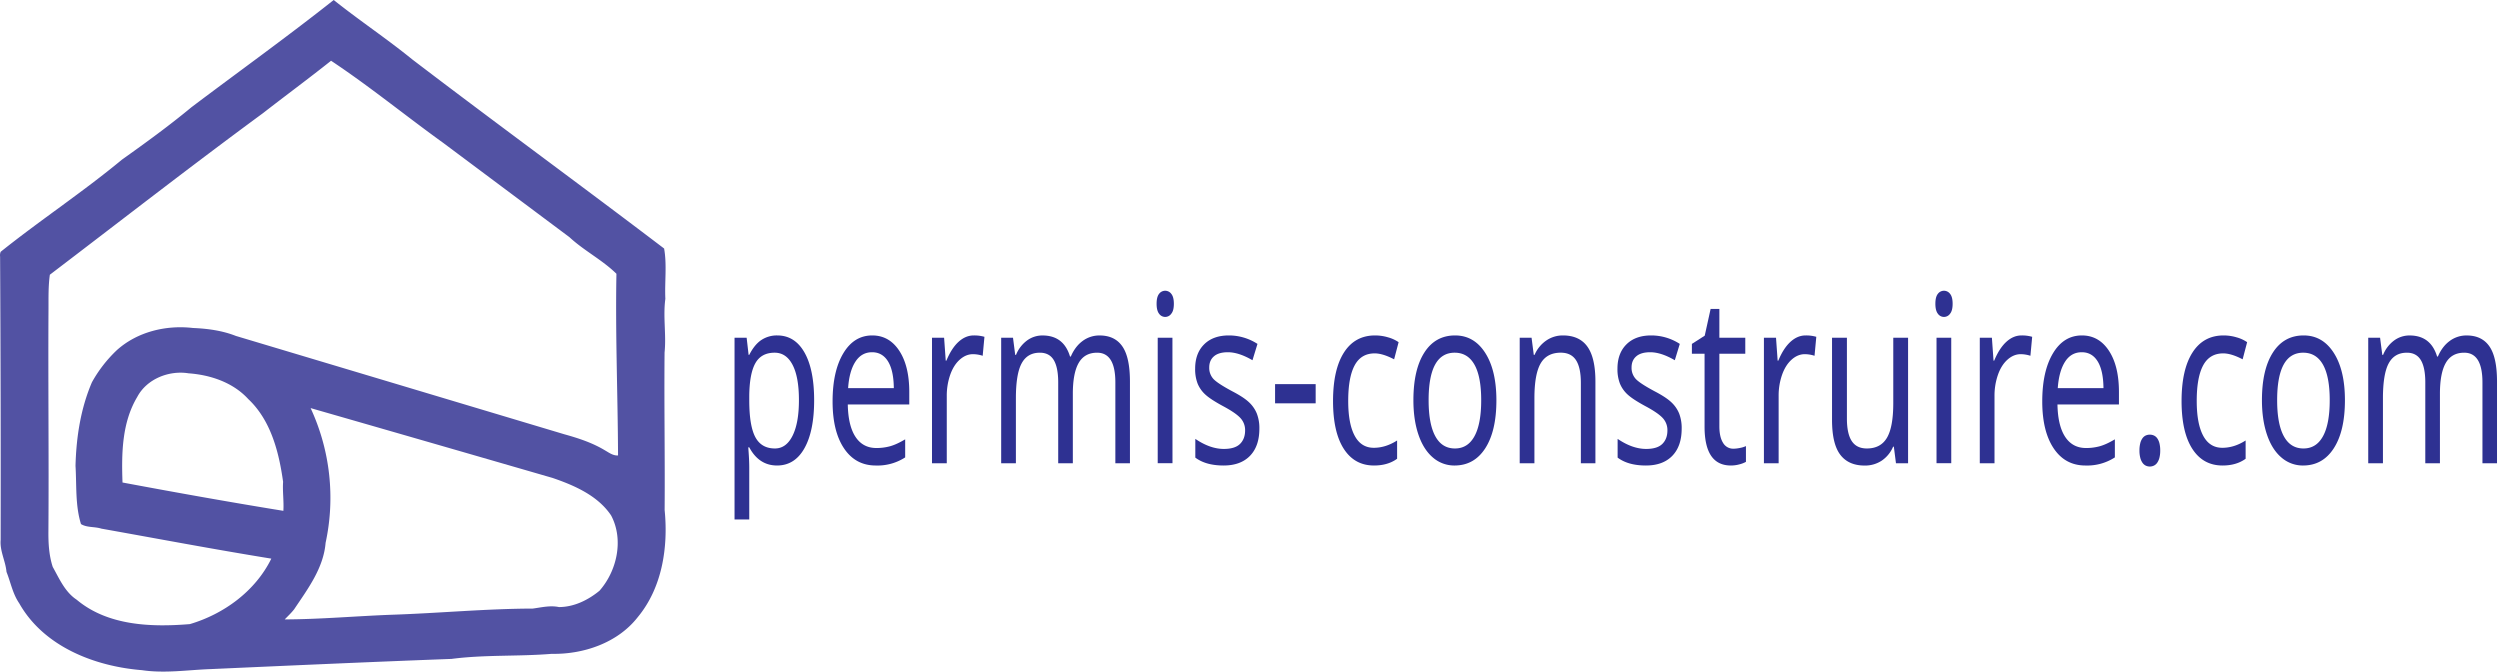 <svg id="Layer_1" data-name="Layer 1" xmlns="http://www.w3.org/2000/svg" viewBox="0 0 2833.17 761.1"><defs><style>.cls-1{fill:#5252a3;}.cls-2{fill:#2e3192;}</style></defs><title>Artboard 1</title><path class="cls-1" d="M217,121.5C270.69,81,325.42,41.76,378.19,0c29,23.18,60.05,43.77,88.89,67.24,94.6,72.17,190.82,142.37,285.55,214.41,3.31,18.63.49,38.07,1.4,57-2.77,20.29,1.19,40.66-.89,60.89-.56,59.56.53,119.17.07,178.37,4.19,42.16-2.7,88.05-30.52,121.55-22.77,29.14-61.47,42.21-97.48,41.52-37.78,3.12-75.87.82-113.53,5.74-90.93,3.39-181.88,7.47-272.92,11.54-25.93.91-51.86,5.07-77.78,1.23-53.73-4.29-111.51-26.75-139.2-75.83C14.34,672.84,12.14,660,7.37,648.13,6.28,635.8-.35,624.42.75,611.88Q1,451.4.11,290.88a10.57,10.57,0,0,1,.67-5.55c44.89-35.9,93.1-67.7,137.42-104.41C165,161.86,191.68,142.5,217,121.5Zm285.18,40.34c-42.63-30.66-83.31-64-127-93C349.8,89.05,323.64,108.31,298,128.26c-81.4,59.82-161.13,121.9-241.51,183.08-1.8,12.86-1.47,25.86-1.53,38.82-.51,83.63.52,167.25-.09,250.89-.16,13.91.53,28.1,4.89,41.4,7.46,13.32,13.85,28.43,27.08,37.15,35.34,29.63,84.46,31.28,128.27,27.69,38.68-11.39,74.43-37.55,92.36-74.21-64.35-10.4-128.46-22.55-192.66-34-7.47-2.42-16.45-1-23.05-5.19-6.58-21.22-4.85-43.95-6.19-65.93.83-32.29,5.8-64.93,18.6-94.74a151.29,151.29,0,0,1,28-36.18c23.19-21,55.82-28.91,86.47-25.34,16.51.68,33.2,2.9,48.66,9q186.2,55.73,372.39,111.5c15.87,4.4,31.74,9.6,45.89,18.17,4.61,2.64,9.21,6.15,14.82,5.78-.25-68.67-3.13-137.17-1.81-205.89-16.08-15.8-36.76-26.14-53.28-41.5M155.45,450c-17.3,29-17.8,64-16.61,96.81,60.59,11.33,121.41,22.24,182.3,32.1.68-11-1.05-21.91-.31-32.84-4.68-33.7-13.86-69.78-39.54-93.88-17.19-18.78-42.8-27.34-67.62-29.13C191.38,419.49,166.23,429.46,155.45,450ZM352,462.48a241.4,241.4,0,0,1,17,152.66c-2.34,28.66-20.2,52.27-35.62,75.31-3.23,4.15-7.08,7.75-10.73,11.51,40.59-.14,80.92-3.79,121.46-5.29,53.25-1.76,106.44-6.83,159.72-7,9.74-1.31,19.75-3.8,29.57-1.71,17.1,0,33-7.87,46-18.5,19.9-22.63,27.66-58,13.17-85.3-15.08-22.54-41.66-34.08-66.48-42.57Q489.1,501.89,352,462.48Z"/><path class="cls-2" d="M880.62,527.54q-20.49,0-31.51-20.59H848l.37,5.31q.74,10.1.74,18v58.42H832.43V382.73h13.72l2.22,19.43h.74q5.92-11.66,13.72-16.84a31.69,31.69,0,0,1,18-5.18q19.83,0,30.81,19.24t11,54.2q0,34.85-11,54.4T880.62,527.54ZM877.84,399.7q-15.11,0-21.82,11.92t-6.91,37.43v4.53q0,28.89,6.86,41.77t22.24,12.89q12.78,0,20-14.5t7.19-40.42q0-26-7.19-39.82T877.84,399.7Z"/><path class="cls-2" d="M992.45,527.54q-22.87,0-35.9-19.36t-13-53.3q0-34.2,12.14-54.47t32.8-20.27q19.18,0,30.58,17.29t11.39,46.83v14.12H960.77q.45,24.21,8.8,36.78t23.63,12.56a58.2,58.2,0,0,0,15.47-2q7.32-2,17.14-7.84v20.47a57.65,57.65,0,0,1-33.36,9.19Zm-4.17-128.36q-11.94,0-18.9,10.75t-8.24,29.92h51.79q-.18-19.94-6.58-30.31T988.28,399.18Z"/><path class="cls-2" d="M1103.64,380.14a41.64,41.64,0,0,1,12,1.56l-2,21.5a36,36,0,0,0-11-1.82q-8.05,0-15,6.22t-10.8,17.16a72.25,72.25,0,0,0-3.89,24.29V525H1056.2V382.73h13.72l1.85,26h.74q5.84-14.11,13.81-21.37T1103.64,380.14Z"/><path class="cls-2" d="M1264,525V433.38q0-33.67-20.67-33.68-14.17,0-20.85,11.53t-6.67,35.23V525h-16.58V433.38q0-16.85-5-25.26t-15.8-8.42q-14.09,0-20.62,12.05t-6.53,39.5V525h-16.68V382.73H1148l2.5,19.43h.93A37.62,37.62,0,0,1,1163.73,386a29.26,29.26,0,0,1,17.75-5.83q23.89,0,31.13,23.84h.93q4.9-11.4,13.39-17.62a31.65,31.65,0,0,1,19.22-6.22q17.24,0,25.81,12.44t8.57,39.76V525Z"/><path class="cls-2" d="M1310.74,344.26q0-7.77,2.82-11.26a8.56,8.56,0,0,1,13.81,0q2.91,3.5,2.92,11.26t-2.92,11.27a8.38,8.38,0,0,1-13.81,0Q1310.74,351.92,1310.74,344.26Zm18,180.69H1312V382.73h16.68Z"/><path class="cls-2" d="M1427.21,485.71q0,19.94-10.66,30.89t-29.93,10.94q-20.1,0-32-8.94V497.36q16.75,11.4,32.33,11.4,12.6,0,18.35-5.7t5.74-15.28a20,20,0,0,0-5.51-14.25q-5.52-5.83-19.6-13.34-14.35-7.77-20.2-13.28a34.41,34.41,0,0,1-8.57-12.37,45.26,45.26,0,0,1-2.73-16.71q0-17.47,10.19-27.58t28-10.11a59.46,59.46,0,0,1,32.44,9.59l-5.66,18.52q-15.47-9.06-27.89-9.07-10.38,0-15.75,4.6t-5.37,12.63A18.47,18.47,0,0,0,1375,429.3q4.64,5.11,21.59,14.18,12.69,6.6,18.76,12.3a36,36,0,0,1,8.94,12.83A45.59,45.59,0,0,1,1427.21,485.71Z"/><path class="cls-2" d="M1445,457.08V435.32h46v21.76Z"/><path class="cls-2" d="M1557.11,527.54q-22,0-34.19-18.84t-12.23-54.08q0-35.75,12.37-55.11t35.26-19.37a51.64,51.64,0,0,1,14.68,2.14,40,40,0,0,1,12,5.5l-5.09,19.43q-12.89-6.73-22-6.73-15.39,0-22.7,13.53t-7.32,40.35q0,25.77,7.32,39.44t21.68,13.67q13.42,0,26.41-8.29V519.9Q1572.77,527.54,1557.11,527.54Z"/><path class="cls-2" d="M1695.82,453.58q0,34.85-12.6,54.4t-34.84,19.56a36.82,36.82,0,0,1-24.46-9q-10.65-9-16.4-25.84t-5.75-39.12q0-34.71,12.42-54.07T1649,380.14q21.49,0,34.14,19.75T1695.82,453.58Zm-76.81,0q0,26.82,7.55,40.74t22.29,13.92q14.54,0,22.14-13.92t7.6-40.74q0-26.81-7.65-40.34t-22.37-13.54Q1619,399.7,1619,453.58Z"/><path class="cls-2" d="M1791.54,525V434q0-17.36-5.51-25.84t-17.29-8.48q-15.66,0-22.74,12.11t-7.09,39.44V525h-16.68V382.73h13.44l2.5,19.43h.92a37.79,37.79,0,0,1,13.25-16.25,32.85,32.85,0,0,1,18.81-5.77q18.72,0,27.8,12.7t9.08,39.5V525Z"/><path class="cls-2" d="M1905.79,485.71q0,19.94-10.66,30.89t-29.93,10.94q-20.1,0-32-8.94V497.36q16.79,11.4,32.34,11.4,12.6,0,18.35-5.7t5.74-15.28a20,20,0,0,0-5.51-14.25q-5.52-5.83-19.6-13.34-14.35-7.77-20.2-13.28a34.41,34.41,0,0,1-8.57-12.37,45.26,45.26,0,0,1-2.73-16.71q0-17.47,10.19-27.58t28-10.11a59.46,59.46,0,0,1,32.44,9.59L1898,408.25q-15.46-9.06-27.89-9.07-10.38,0-15.75,4.6T1849,416.41a18.47,18.47,0,0,0,4.63,12.89q4.64,5.11,21.59,14.18,12.69,6.6,18.76,12.3a36,36,0,0,1,8.94,12.83A45.59,45.59,0,0,1,1905.79,485.71Z"/><path class="cls-2" d="M1964.44,508.5a37.67,37.67,0,0,0,7.6-.91,26.25,26.25,0,0,0,6.58-2.07V523.4a29.87,29.87,0,0,1-7.19,2.78,36.31,36.31,0,0,1-9.86,1.36q-29.83,0-29.84-43.91V400.87h-14.36V389.73l14.55-9.33,6.67-30.31h9.91v32.64h29.37v18.14H1948.5V483q0,12.3,4.22,18.91A13.2,13.2,0,0,0,1964.44,508.5Z"/><path class="cls-2" d="M2046.35,380.14a41.57,41.57,0,0,1,12,1.56l-2,21.5a36,36,0,0,0-11-1.82q-8.07,0-15,6.22t-10.79,17.16a72,72,0,0,0-3.89,24.29V525h-16.68V382.73h13.71l1.85,26h.75q5.83-14.11,13.8-21.37T2046.35,380.14Z"/><path class="cls-2" d="M2093.05,382.73v91.58q0,17.22,5.51,25.58t17.1,8.35q15.66,0,22.79-12.17t7.14-39.25V382.73h16.77V525h-13.72l-2.41-18.78h-.83a36,36,0,0,1-12.88,15.8,34.06,34.06,0,0,1-19.36,5.57q-18.36,0-27.66-12.3t-9.32-39.38V382.73Z"/><path class="cls-2" d="M2193.3,344.26q0-7.77,2.83-11.26a8.56,8.56,0,0,1,13.81,0q2.91,3.5,2.91,11.26t-2.91,11.27a8.38,8.38,0,0,1-13.81,0Q2193.31,351.92,2193.3,344.26Zm18,180.69H2194.6V382.73h16.68Z"/><path class="cls-2" d="M2291,380.14a41.61,41.61,0,0,1,12,1.56l-2,21.5a36,36,0,0,0-11-1.82q-8.05,0-15,6.22t-10.79,17.16a72,72,0,0,0-3.9,24.29V525h-16.68V382.73h13.72l1.85,26h.74q5.84-14.11,13.81-21.37T2291,380.14Z"/><path class="cls-2" d="M2363.33,527.54q-22.89,0-35.9-19.36t-13-53.3q0-34.2,12.14-54.47t32.8-20.27q19.17,0,30.57,17.29t11.4,46.83v14.12h-69.68q.46,24.21,8.8,36.78t23.63,12.56a58.22,58.22,0,0,0,15.48-2q7.32-2,17.14-7.84v20.47a57.7,57.7,0,0,1-33.36,9.19Zm-4.17-128.36q-12,0-18.9,10.75T2332,439.85h51.8q-.2-19.94-6.58-30.31T2359.16,399.18Z"/><path class="cls-2" d="M2424.58,510.57a32.34,32.34,0,0,1,.93-8.35,16.45,16.45,0,0,1,2.5-5.57,9.56,9.56,0,0,1,3.7-3.11,11.44,11.44,0,0,1,9.22,0,9.51,9.51,0,0,1,3.76,3.11,16.65,16.65,0,0,1,2.5,5.57,32.83,32.83,0,0,1,.92,8.35,32.27,32.27,0,0,1-.92,8.23,17.38,17.38,0,0,1-2.5,5.63,9.79,9.79,0,0,1-3.76,3.24,10.74,10.74,0,0,1-9.22,0,9.85,9.85,0,0,1-3.7-3.24,17.17,17.17,0,0,1-2.5-5.63A31.79,31.79,0,0,1,2424.58,510.57Z"/><path class="cls-2" d="M2518.72,527.54q-22,0-34.19-18.84t-12.23-54.08q0-35.75,12.37-55.11t35.25-19.37a51.65,51.65,0,0,1,14.69,2.14,40,40,0,0,1,12,5.5l-5.1,19.43q-12.87-6.73-22-6.73-15.37,0-22.7,13.53t-7.32,40.35q0,25.77,7.32,39.44t21.68,13.67q13.44,0,26.41-8.29V519.9Q2534.38,527.54,2518.72,527.54Z"/><path class="cls-2" d="M2657.43,453.58q0,34.85-12.6,54.4T2610,527.54a36.8,36.8,0,0,1-24.46-9q-10.67-9-16.4-25.84t-5.75-39.12q0-34.71,12.42-54.07t34.84-19.37q21.49,0,34.14,19.75T2657.43,453.58Zm-76.81,0q0,26.82,7.55,40.74t22.28,13.92q14.55,0,22.15-13.92t7.59-40.74q0-26.81-7.64-40.34t-22.38-13.54Q2580.62,399.7,2580.62,453.58Z"/><path class="cls-2" d="M2813.28,525V433.38q0-33.67-20.66-33.68-14.17,0-20.85,11.53t-6.67,35.23V525h-16.59V433.38q0-16.85-5.05-25.26t-15.8-8.42q-14.09,0-20.61,12.05t-6.54,39.5V525h-16.67V382.73h13.43l2.5,19.43h.93A37.64,37.64,0,0,1,2713,386a29.24,29.24,0,0,1,17.74-5.83q23.91,0,31.13,23.84h.93q4.91-11.4,13.39-17.62a31.66,31.66,0,0,1,19.23-6.22q17.23,0,25.8,12.44t8.57,39.76V525Z"/></svg>